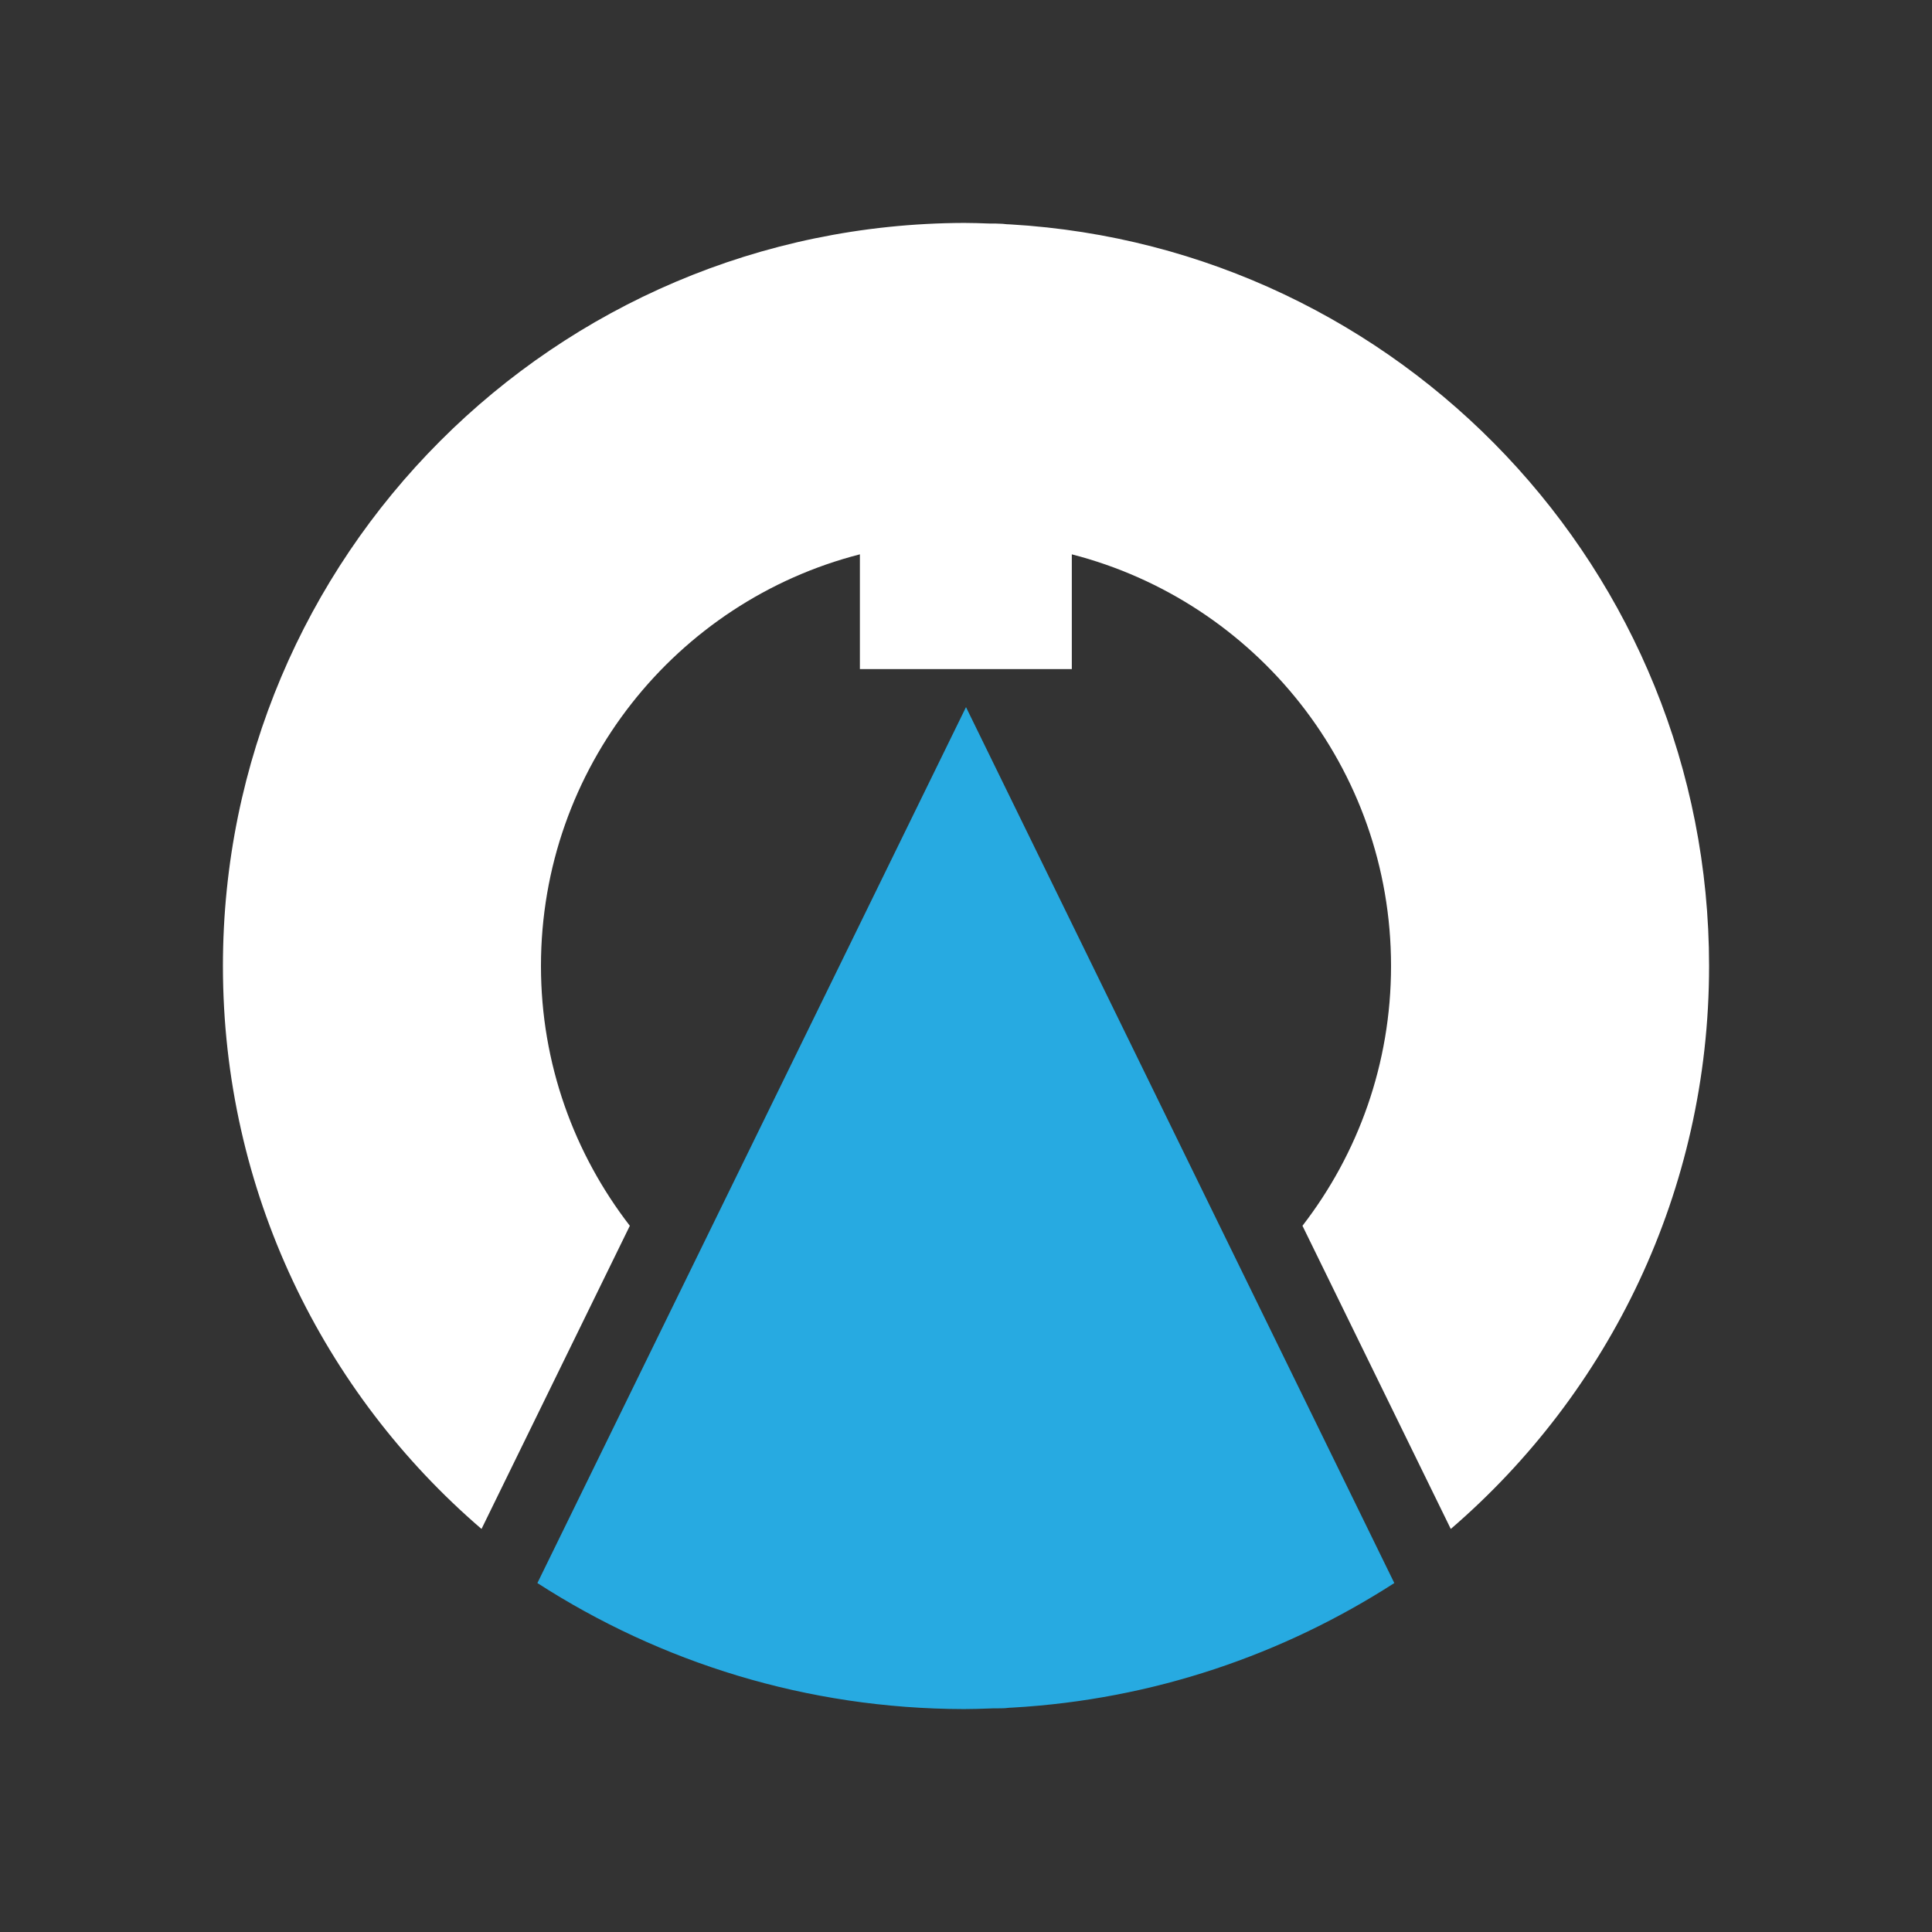 <?xml version="1.0" encoding="utf-8"?>
<!-- Generator: Adobe Illustrator 22.0.1, SVG Export Plug-In . SVG Version: 6.00 Build 0)  -->
<svg version="1.1" id="Layer_1" xmlns="http://www.w3.org/2000/svg" xmlns:xlink="http://www.w3.org/1999/xlink" x="0px" y="0px"
	 viewBox="0 0 650 650" style="enable-background:new 0 0 650 650;" xml:space="preserve">
<rect x="0" y="0" width="650" height="650" fill="#333333" stroke="none"/>
<style type="text/css">
	.st0{fill:#FFFFFF;}
	.st1{fill:#27AAE1;}
</style>
<path class="st0" d="M340,75.5c-0.9,0-1.8-0.1-2.7-0.2c-1.5-0.1-3.1-0.1-4.6-0.1c-2.8-0.1-5.5-0.2-8.3-0.2
	C186.6,75.4,75,187.1,75,325c0,75.7,33.7,143.6,87,189.4l49.9-102C193.2,388.2,182,357.9,182,325c0-66.7,45.6-122.7,107.3-138.5
	v38.6h71.3v-38.6C422.4,202.4,468,258.3,468,325c0,32.9-11.1,63.2-29.8,87.4l49.9,102C541.3,468.6,575,400.8,575,325
	C575,192,471.1,83.2,340,75.5z"/>
<path class="st1" d="M340.7,574.5c47.2-2.7,91-17.8,128.4-41.9L325,237.9L180.8,532.6c41.4,26.7,90.6,42.3,143.5,42.4
	c2.9,0,5.7-0.1,8.6-0.2c1.7-0.1,3.5,0,5.2-0.1C339,574.6,339.9,574.5,340.7,574.5z"/>
</svg>
